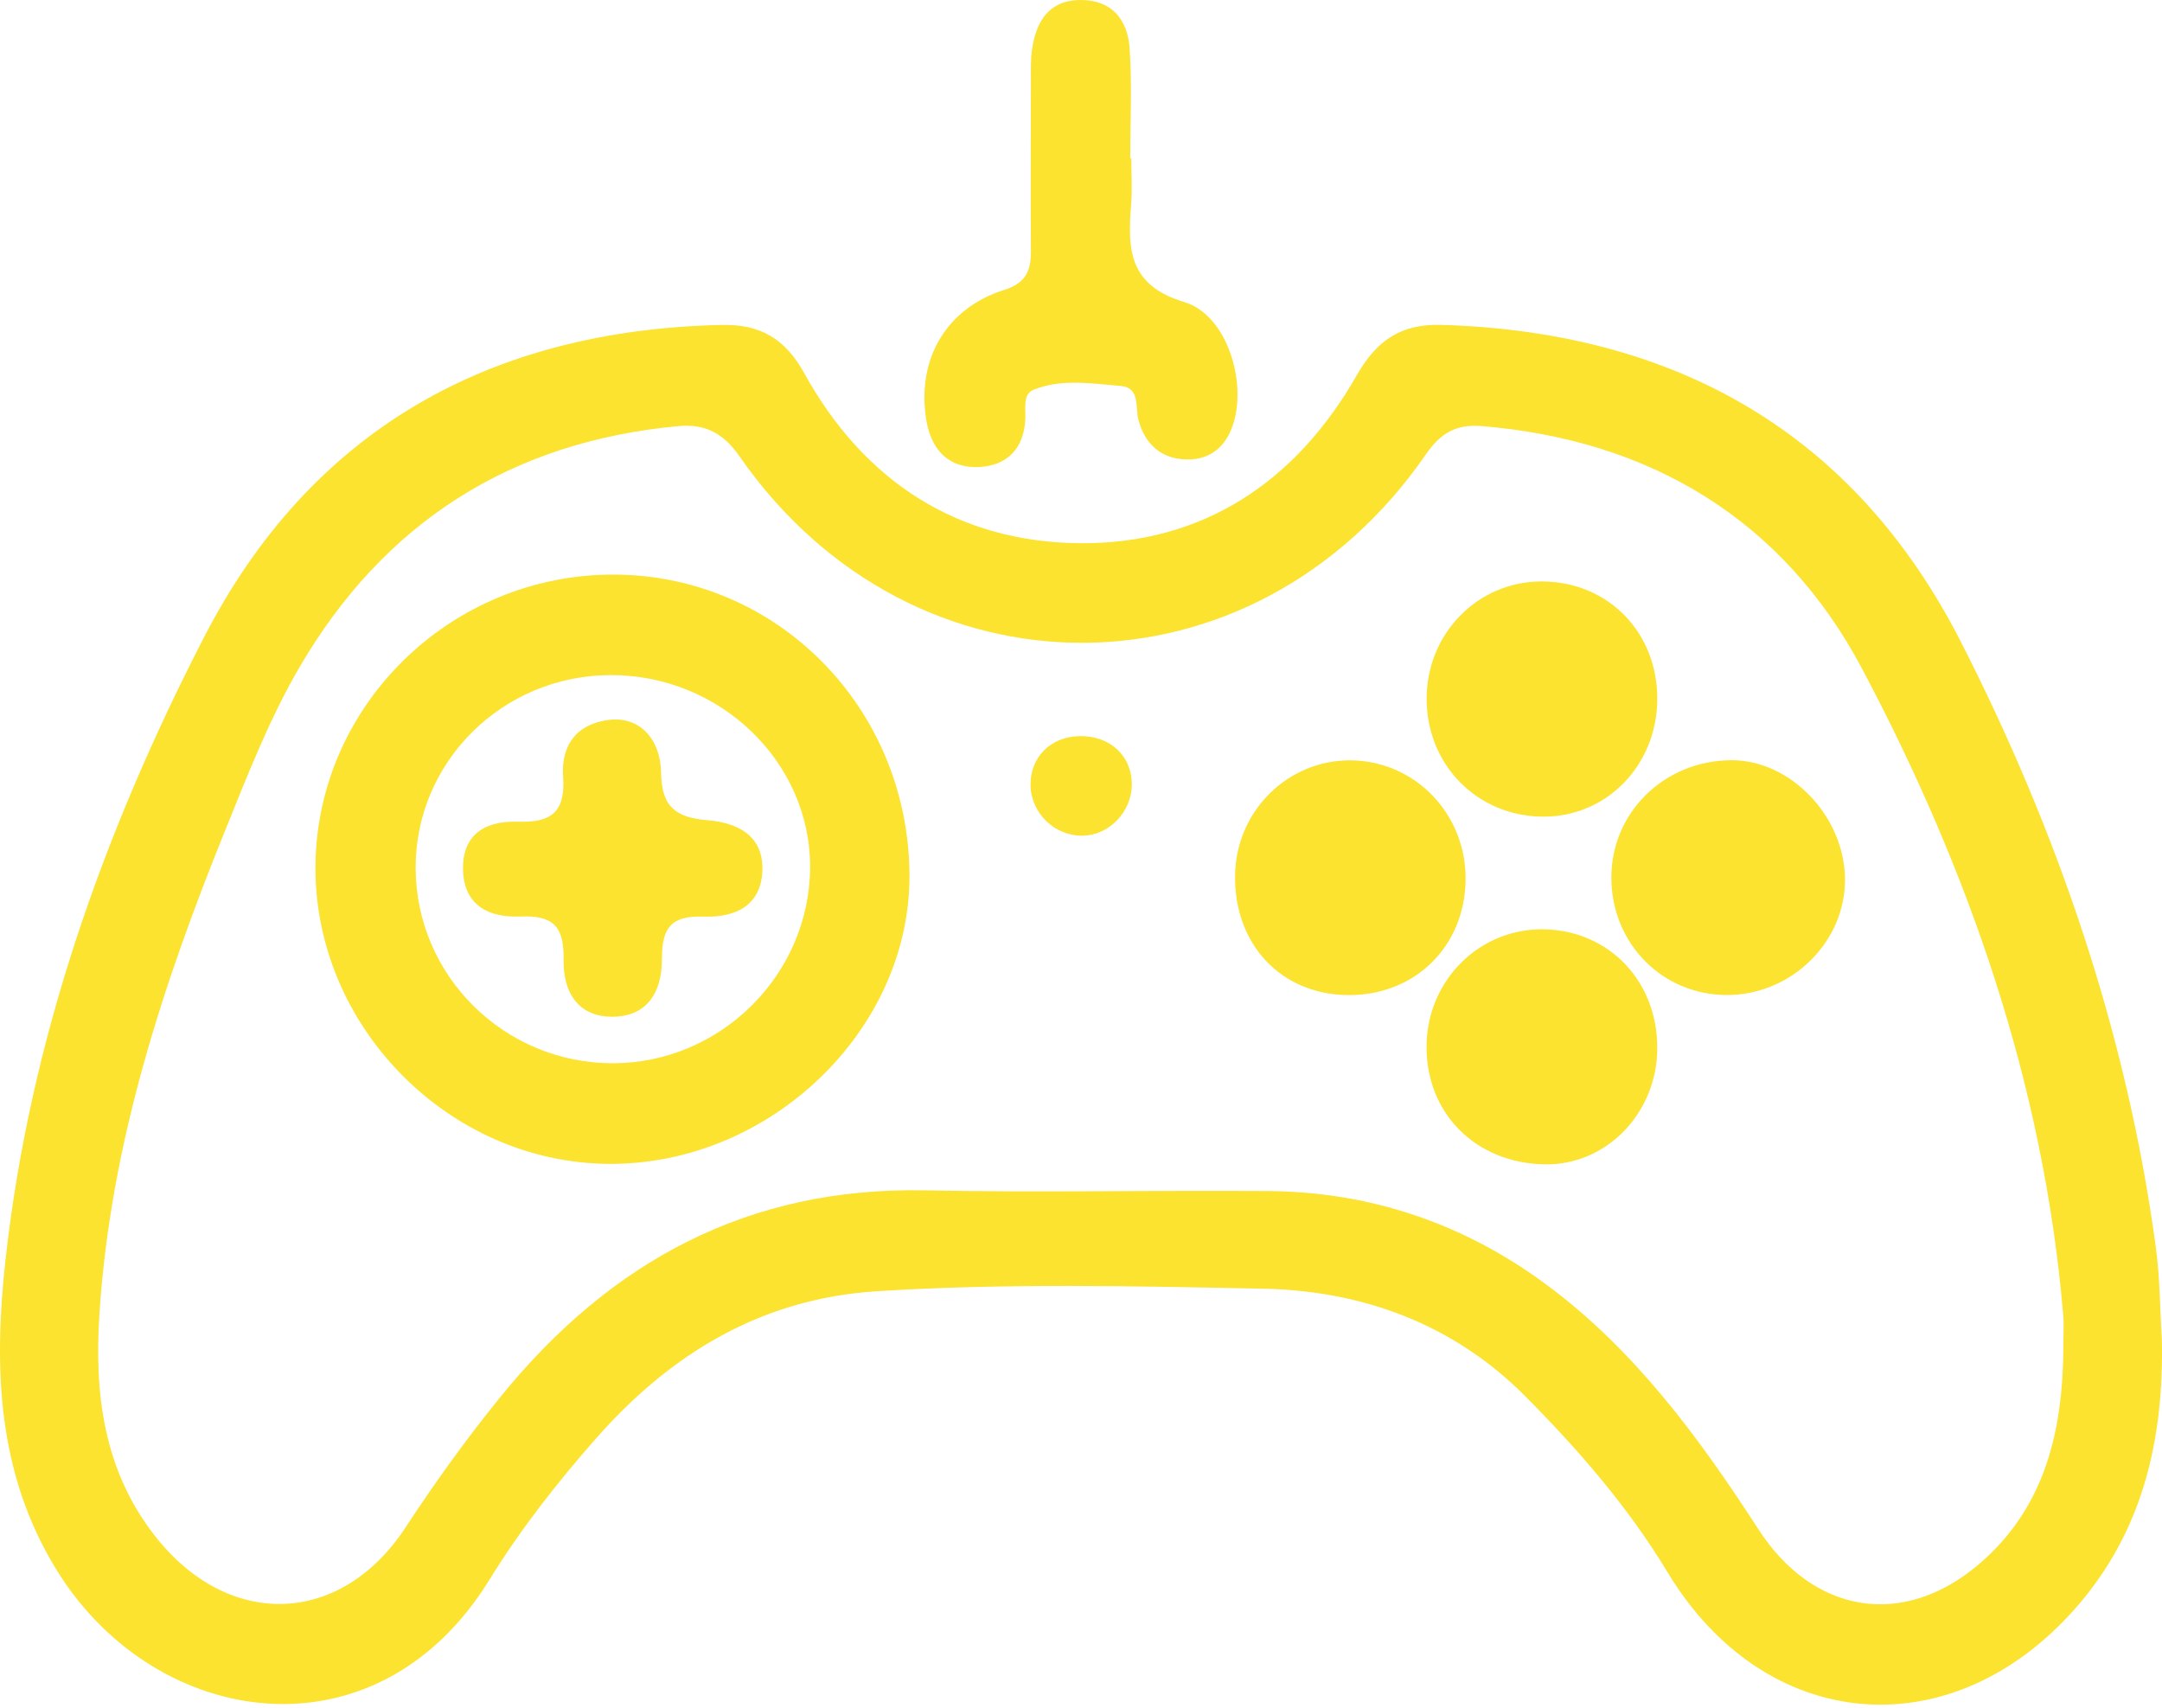<svg width="300" height="237" viewBox="0 0 300 237" fill="none" xmlns="http://www.w3.org/2000/svg">
<path d="M299.979 185.789C300.279 199.72 297.366 212.592 287.878 223.288C270.587 242.787 244.874 240.499 231.392 218.167C225.91 209.086 219.025 201.167 211.645 193.739C201.704 183.73 189.093 179.087 175.21 178.813C157.364 178.459 139.503 178.039 121.653 179.169C105.589 180.191 93.026 187.874 82.695 199.607C77.284 205.754 72.203 212.242 67.89 219.238C52.219 244.643 21.66 239.927 8.018 218.111C-0.442 204.585 -0.892 189.738 0.769 174.778C4.159 144.218 14.341 115.549 28.29 88.461C43.11 59.678 67.894 45.8 100.147 45.086C105.502 44.966 108.967 47.014 111.6 51.785C119.865 66.768 132.873 75.228 149.823 75.375C166.87 75.522 179.819 66.884 188.257 52.082C191.032 47.213 194.429 44.913 200.024 45.079C232.405 46.052 257.26 59.975 272.087 89.05C285.561 115.473 295.123 143.429 299.139 173.031C299.709 177.242 299.713 181.536 299.976 185.789H299.979ZM286.307 186.901C286.307 185.425 286.416 183.941 286.292 182.472C283.599 150.522 273.212 120.775 258.388 92.8C247.487 72.227 229.12 61.05 205.589 59.122C202.109 58.837 199.923 60.05 197.883 63.011C173.917 97.789 126.682 97.951 102.619 63.33C100.346 60.062 97.837 58.773 94.024 59.134C70.804 61.316 53.224 72.572 41.535 92.62C37.425 99.668 34.414 107.4 31.335 114.996C22.549 136.667 15.308 158.795 13.793 182.352C13.088 193.337 14.322 203.936 21.503 213.125C31.639 226.091 47.246 225.704 56.265 211.957C60.409 205.637 64.811 199.514 69.578 193.664C84.742 175.04 103.83 164.675 128.34 165.175C144.232 165.498 160.136 165.145 176.032 165.272C190.233 165.389 203.14 169.8 214.533 178.219C226.859 187.33 235.791 199.525 244.019 212.231C251.582 223.915 264.062 226.045 274.615 217.029C283.862 209.128 286.247 198.42 286.318 186.901H286.307Z" fill="#FBE330"/>
<path d="M156.982 21.973C156.982 24.107 157.124 26.252 156.956 28.375C156.468 34.514 156.547 39.578 164.332 41.915C170.035 43.625 172.855 52.318 171.284 58.277C170.388 61.677 168.194 63.826 164.65 63.755C161.197 63.687 158.879 61.696 157.968 58.255C157.499 56.477 158.242 53.772 155.486 53.551C151.451 53.224 147.273 52.506 143.381 54.099C141.892 54.708 142.342 56.725 142.274 58.16C142.076 62.338 139.646 64.645 135.779 64.807C131.587 64.98 129.195 62.376 128.527 58.243C127.177 49.876 131.276 42.757 139.368 40.221C142.409 39.267 143.066 37.501 143.051 34.777C143.006 26.895 143.032 19.013 143.051 11.134C143.051 9.658 142.998 8.159 143.227 6.712C143.808 2.963 145.529 0.096 149.763 0.002C154.199 -0.092 156.476 2.67 156.749 6.712C157.091 11.777 156.832 16.883 156.832 21.969C156.881 21.969 156.933 21.969 156.982 21.969V21.973Z" fill="#FBE330"/>
<path d="M84.499 161.497C62.183 161.358 43.485 142.287 43.778 119.959C44.067 97.733 62.655 79.673 85.185 79.729C107.898 79.786 126.086 98.278 126.198 121.428C126.303 142.941 106.841 161.639 84.499 161.497ZM57.675 120.459C57.72 135.412 69.964 147.532 85.031 147.536C99.964 147.539 112.335 135.265 112.41 120.373C112.481 105.728 99.9 93.612 84.686 93.675C69.709 93.736 57.63 105.713 57.675 120.459Z" fill="#FBE330"/>
<path d="M229.967 96.963C229.956 106.175 222.932 113.392 214.053 113.317C204.97 113.238 197.984 106.152 197.961 96.996C197.939 87.897 205.098 80.616 214.011 80.68C223.142 80.744 229.979 87.721 229.964 96.963H229.967Z" fill="#FBE330"/>
<path d="M239.714 138.068C230.729 138.109 223.63 130.964 223.592 121.845C223.555 112.75 230.931 105.514 240.265 105.487C248.436 105.465 255.895 113.231 256.011 121.89C256.131 130.618 248.668 138.027 239.71 138.068H239.714Z" fill="#FBE330"/>
<path d="M171.382 121.387C171.539 112.502 178.724 105.408 187.469 105.506C196.413 105.604 203.493 113.009 203.365 122.123C203.234 131.407 196.259 138.192 186.97 138.075C177.712 137.959 171.209 131.001 171.382 121.387Z" fill="#FBE330"/>
<path d="M229.967 145.492C229.915 154.501 222.857 161.737 214.296 161.564C204.7 161.369 197.83 154.426 197.95 145.037C198.066 135.983 205.334 128.792 214.218 128.95C223.289 129.111 230.02 136.182 229.964 145.492H229.967Z" fill="#FBE330"/>
<path d="M150.329 115.958C146.407 116.067 143.073 112.892 142.998 108.978C142.923 105.112 145.736 102.253 149.722 102.147C154.001 102.035 157.064 104.852 157.049 108.884C157.034 112.603 153.944 115.857 150.329 115.954V115.958Z" fill="#FBE330"/>
<path d="M84.829 141.081C80.734 141.044 78.109 138.312 78.199 133.067C78.278 128.567 76.766 126.989 72.244 127.173C66.968 127.391 64.335 124.915 64.245 120.681C64.151 116.345 66.664 113.832 71.989 114.016C76.751 114.181 78.461 112.411 78.139 107.745C77.835 103.368 80.04 100.442 84.495 99.893C88.53 99.394 91.654 102.253 91.736 107.332C91.815 112.1 93.937 113.456 98.201 113.817C103.537 114.267 105.99 116.867 105.787 120.936C105.589 125.016 102.877 127.376 97.519 127.191C93.135 127.041 91.849 128.766 91.856 132.94C91.867 138.41 89.22 141.122 84.821 141.085L84.829 141.081Z" fill="#FBE330"/>
</svg>
